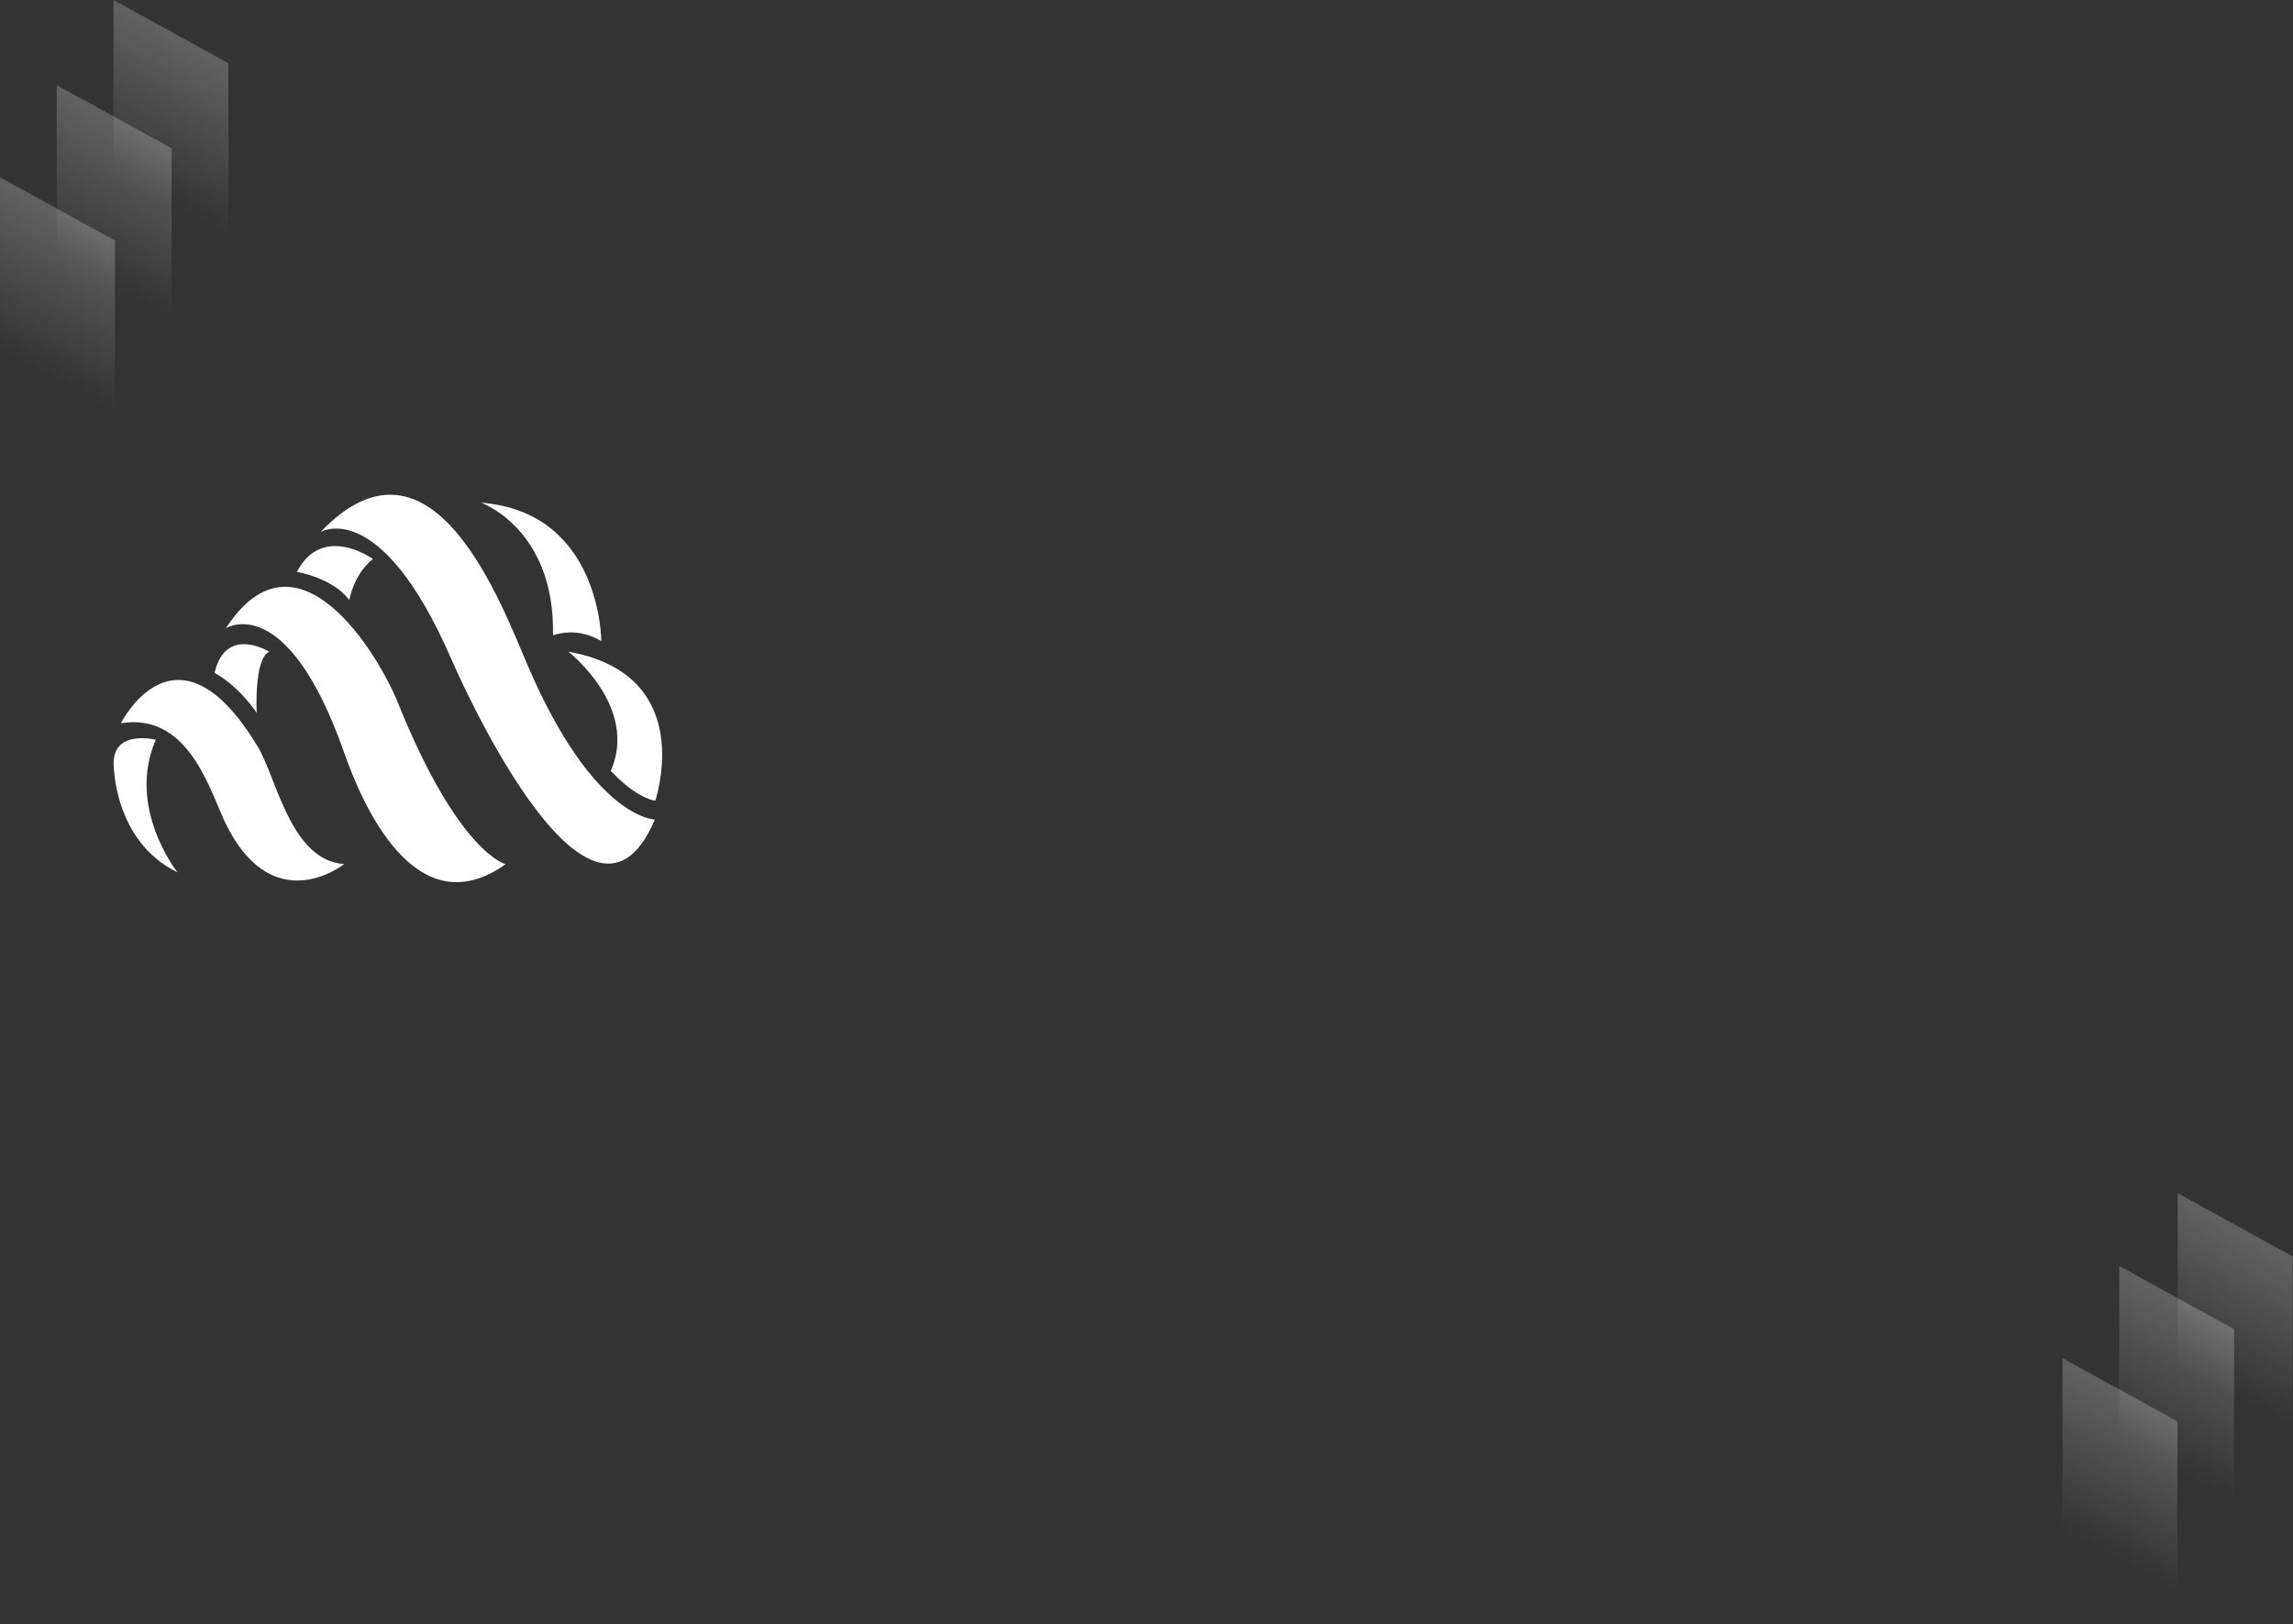 <svg width="1293" height="916" viewBox="0 0 1293 916" fill="none" xmlns="http://www.w3.org/2000/svg">
<rect x="0" y="0" width="1293" height="916" fill="#333333" stroke="none"/>
<path opacity="0.3" d="M64 0L128.797 35.676V150.176L64 114.467V0Z" fill="url(#paint0_linear_46_69)"/>
<path opacity="0.3" d="M1228 673L1292.8 708.676V823.176L1228 787.467V673Z" fill="url(#paint1_linear_46_69)"/>
<path opacity="0.3" d="M32 48L96.797 83.676V198.176L32 162.467V48Z" fill="url(#paint2_linear_46_69)"/>
<path opacity="0.3" d="M1195 714L1259.8 749.676V864.176L1195 828.467V714Z" fill="url(#paint3_linear_46_69)"/>
<path opacity="0.3" d="M0 100L64.797 135.676V250.176L0 214.467V100Z" fill="url(#paint4_linear_46_69)"/>
<path opacity="0.3" d="M1163 766L1227.8 801.676V916.176L1163 880.467V766Z" fill="url(#paint5_linear_46_69)"/>
<g clip-path="url(#clip0_46_69)">
<path d="M68.192 407.914C68.192 407.914 99.5 345.041 145.347 421.147C156.073 438.962 163.9 485.356 194.079 487.344C194.079 487.344 152.439 520.707 125.622 460.94C117.224 442.162 104.741 401.996 68.192 407.914Z" fill="white"/>
<path d="M127.365 354.345C127.365 354.345 161.736 332.352 194.066 424.503C203.948 452.693 234.086 523.798 285.132 487.391C285.132 487.391 258.683 481.598 224.231 396.048C213.436 369.209 167.453 292.792 127.365 354.345Z" fill="white"/>
<path d="M180.726 300.076C180.726 300.076 214.375 279.559 254.409 371.523C254.409 371.523 331.55 551.569 369.27 462.214C369.27 462.214 335.035 462.214 297.914 376.152C283.022 341.686 243.969 233.957 180.726 300.076Z" fill="white"/>
<path d="M271.234 283.519C271.234 283.519 312.996 298.088 311.839 358.321C320.945 355.327 330.715 356.515 339.064 361.629C339.064 361.629 339.105 288.816 271.234 283.519Z" fill="white"/>
<path d="M344.414 434.785C359.292 450.612 369.338 451.621 369.515 451.637C372.238 442.893 389.416 379.802 320.511 367.578C320.538 367.532 360.3 398.595 344.414 434.785Z" fill="white"/>
<path d="M100.1 492.019C100.1 492.019 71.092 455.613 87.849 417.233C87.849 417.233 64.068 411.269 64.068 430.466C64.136 430.466 63.55 474.158 100.1 492.019Z" fill="white"/>
<path d="M144.762 401.997C144.762 401.997 143.101 371.865 151.731 367.578C151.731 367.578 127.365 352.357 120.981 379.506C120.981 379.506 133.164 385.455 144.762 401.997Z" fill="white"/>
<path d="M196.979 338.456C196.979 338.456 199.293 323.902 210.319 315.298C210.319 315.298 181.896 294.764 167.385 322.566C167.453 322.566 187.695 325.89 196.979 338.456Z" fill="white"/>
</g>
<defs>
<linearGradient id="paint0_linear_46_69" x1="135.742" y1="10.063" x2="82.216" y2="107.3" gradientUnits="userSpaceOnUse">
<stop stop-color="white"/>
<stop offset="1" stop-color="white" stop-opacity="0"/>
</linearGradient>
<linearGradient id="paint1_linear_46_69" x1="1299.74" y1="683.063" x2="1246.22" y2="780.3" gradientUnits="userSpaceOnUse">
<stop stop-color="white"/>
<stop offset="1" stop-color="white" stop-opacity="0"/>
</linearGradient>
<linearGradient id="paint2_linear_46_69" x1="103.742" y1="58.063" x2="50.216" y2="155.3" gradientUnits="userSpaceOnUse">
<stop stop-color="white"/>
<stop offset="1" stop-color="white" stop-opacity="0"/>
</linearGradient>
<linearGradient id="paint3_linear_46_69" x1="1266.74" y1="724.063" x2="1213.22" y2="821.3" gradientUnits="userSpaceOnUse">
<stop stop-color="white"/>
<stop offset="1" stop-color="white" stop-opacity="0"/>
</linearGradient>
<linearGradient id="paint4_linear_46_69" x1="71.742" y1="110.063" x2="18.216" y2="207.3" gradientUnits="userSpaceOnUse">
<stop stop-color="white"/>
<stop offset="1" stop-color="white" stop-opacity="0"/>
</linearGradient>
<linearGradient id="paint5_linear_46_69" x1="1234.74" y1="776.063" x2="1181.22" y2="873.3" gradientUnits="userSpaceOnUse">
<stop stop-color="white"/>
<stop offset="1" stop-color="white" stop-opacity="0"/>
</linearGradient>
<clipPath id="clip0_46_69">
<rect width="309" height="219" fill="white" transform="translate(64 279)"/>
</clipPath>
</defs>
</svg>
